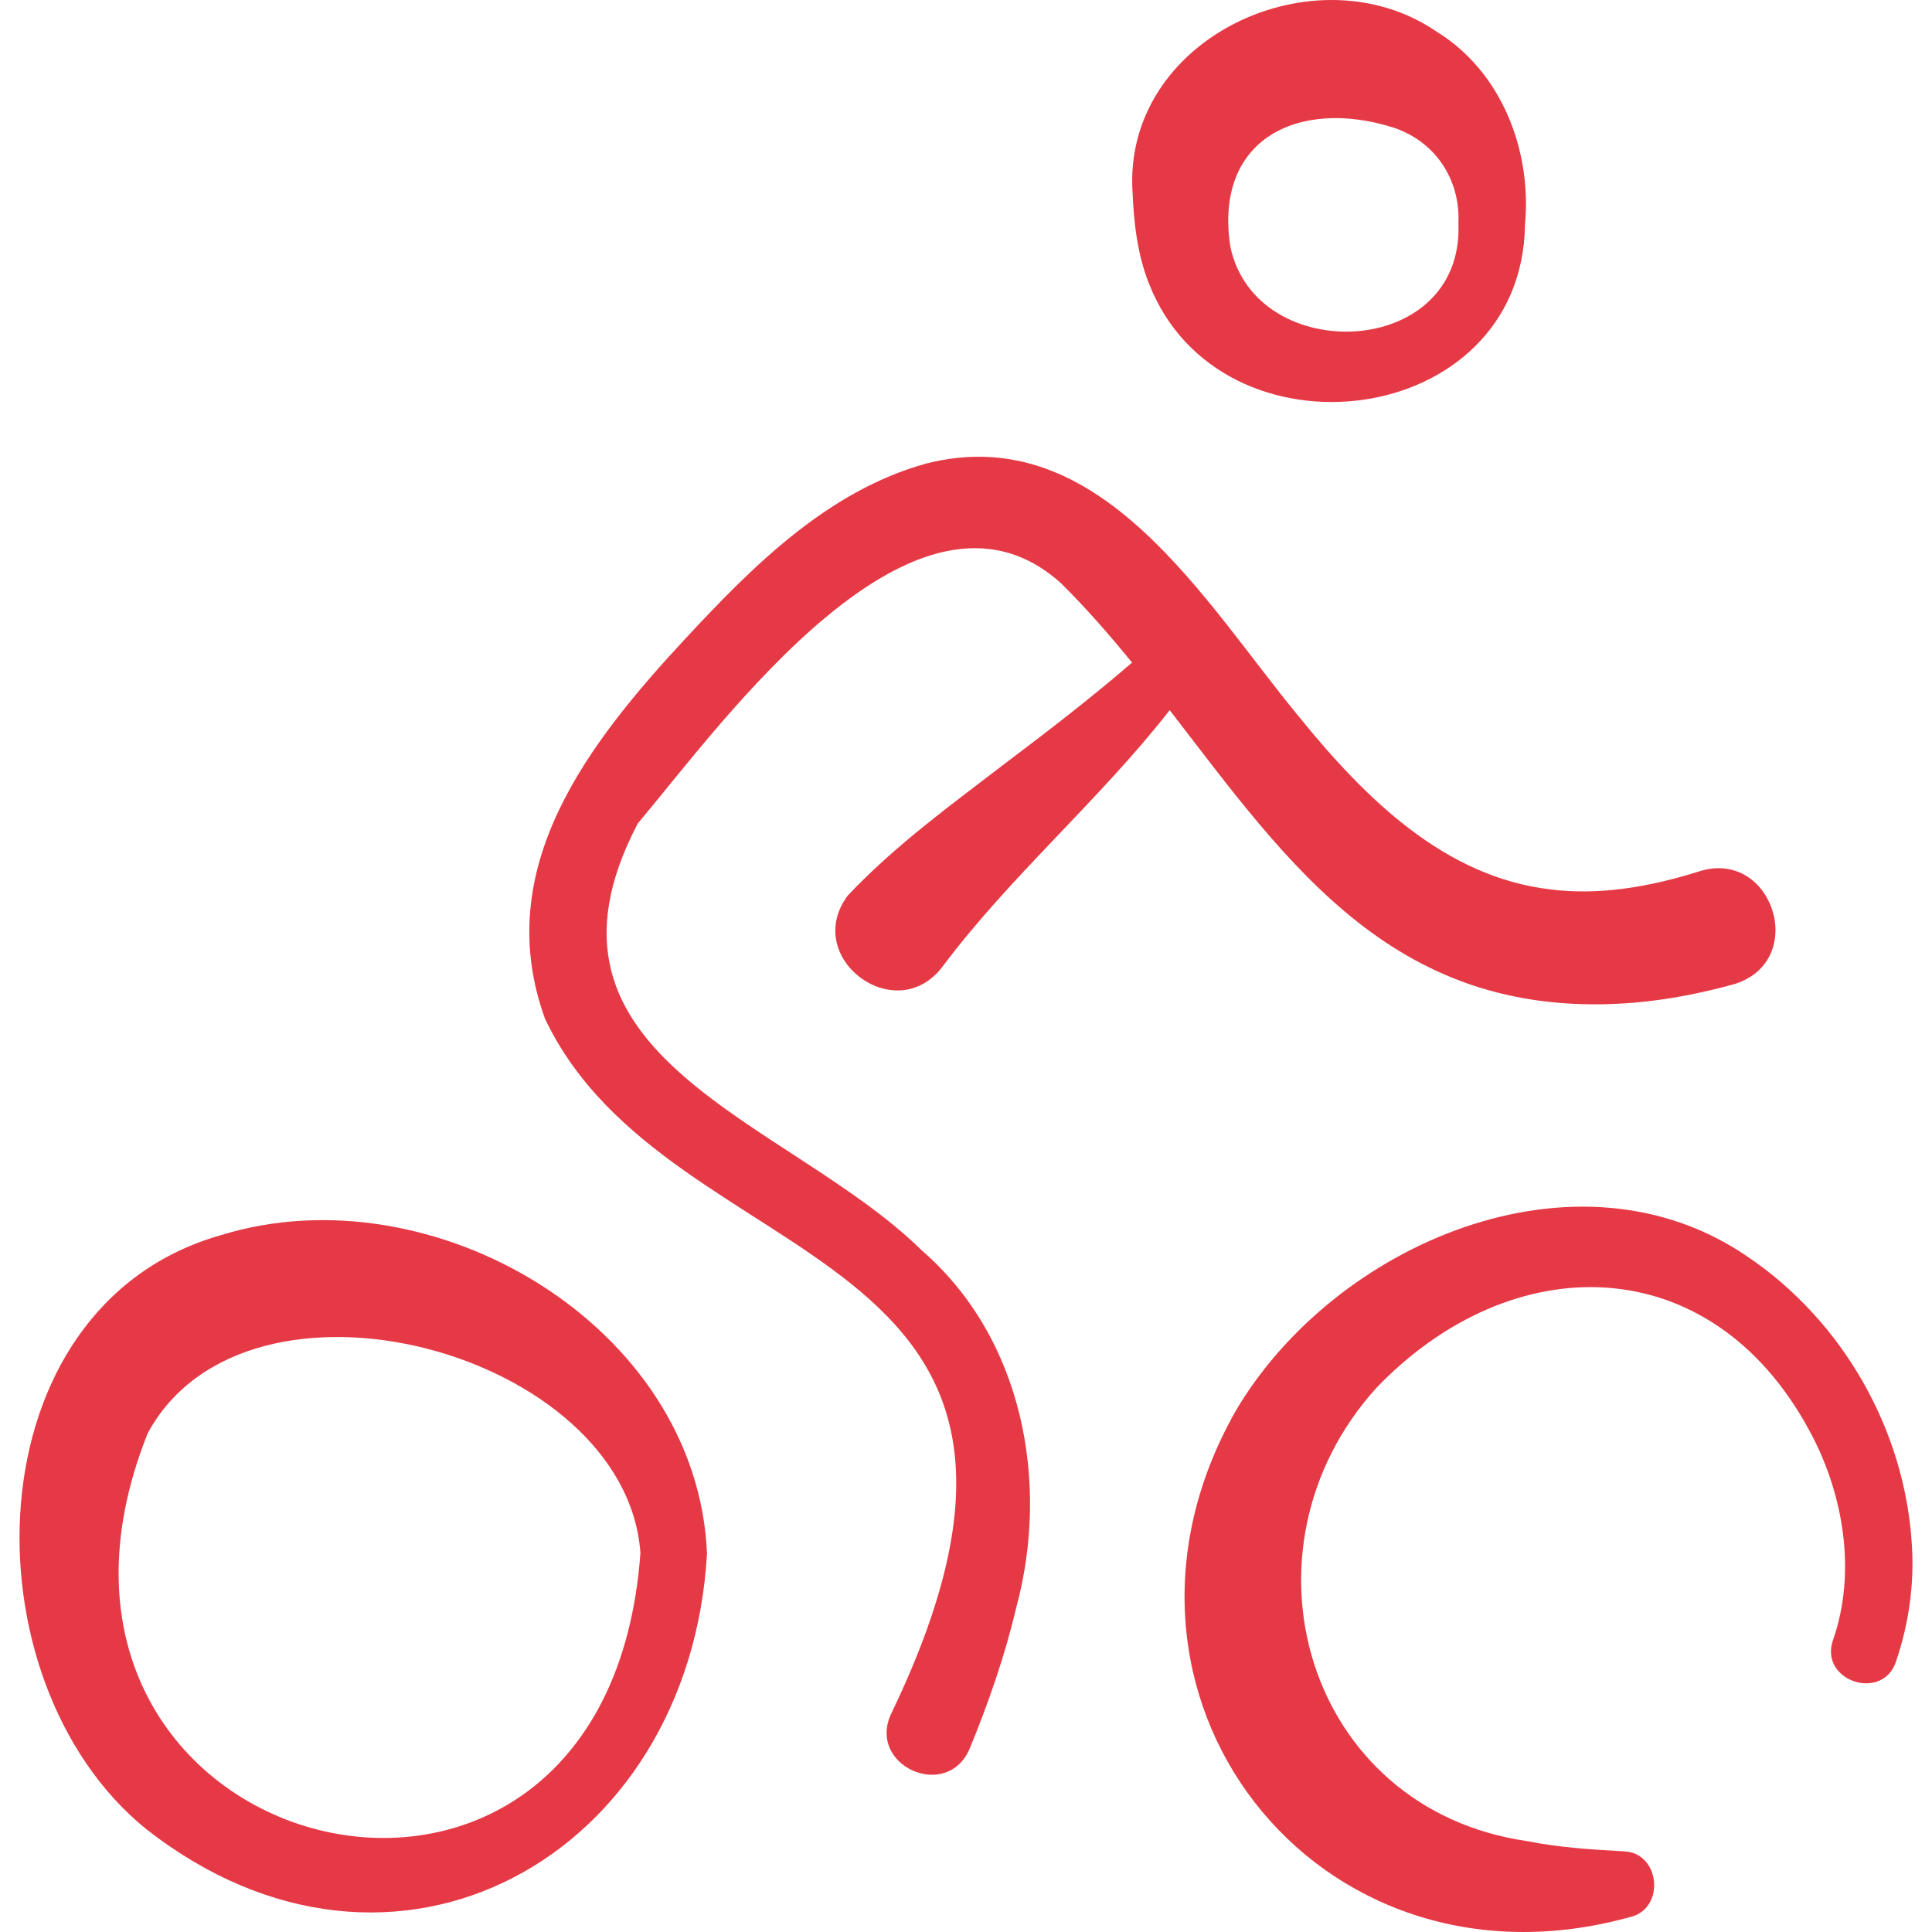 <?xml version="1.0"?>
<svg xmlns="http://www.w3.org/2000/svg" xmlns:xlink="http://www.w3.org/1999/xlink" xmlns:svgjs="http://svgjs.com/svgjs" version="1.1" width="512" height="512" x="0" y="0" viewBox="0 0 490.919 490.919" style="enable-background:new 0 0 512 512" xml:space="preserve" class=""><g><g xmlns="http://www.w3.org/2000/svg"><path d="m291.994 72.149c18.223 46.421 94.838 37.12 95.505-15.108 1.745-18.674-5.851-38.721-22.325-48.913-30.875-21.286-79.946 1.656-77.392 40.761.324 7.842 1.256 15.907 4.212 23.26zm61.909-39.782c10.57 3.404 17.205 13.014 16.679 24.375 1.463 34.648-51.602 36.57-57.96 5.879-4.206-27.387 17.433-37.723 41.281-30.254z" fill="#e63946" data-original="#000000" style="" class=""/><path d="m56.233 313.824c-63.859 18.006-65.507 113.3-19.126 150.911 63.013 49.419 138.167 6.958 142.543-69.973-2.433-58.058-69.835-97.46-123.417-80.938zm-18.704 50.374c25.284-46.753 121.527-20.879 125.202 30.406-8.641 119.838-168.368 77.791-125.202-30.406z" fill="#e63946" data-original="#000000" style="" class=""/><path d="m485.813 392.71c-1.668-29.155-17.486-57.061-41.838-73.444-43.378-29.707-104.976-3.237-129.998 39.274-40.702 71.682 20.261 150.676 100.124 128.611 9.156-2.01 7.883-16.555-1.664-16.743-8.347-.439-16.512-1.007-24.203-2.553-56.456-8.032-75.607-74.066-38.568-115.119 34.514-36.025 84.928-35.629 110.007 10.608 8.757 15.964 12.164 36.073 6.083 53.421-3.585 10.378 12.713 15.768 16.05 5.327 3.205-9.424 4.634-19.508 4.007-29.382z" fill="#e63946" data-original="#000000" style="" class=""/><path d="m215.404 227.566c-11.736 15.83 12.266 33.726 24.105 18.033 17.303-23.093 39.832-42.267 57.711-65.143 30.339 39.232 57.416 79.437 118.355 74.295 8.691-.785 17.101-2.46 25.259-4.734 18.771-5.976 9.6-34.465-9.018-28.622-12.73 4.029-25.724 6.185-38.026 4.582-26.662-3.199-46.772-22.94-63.622-43.741-23.938-28.845-50.357-75.774-94.819-64.45-25.173 6.976-44.253 26.303-60.993 44.267-24.696 26.605-49.815 58.472-35.854 96.836 31.829 66.926 146.713 54.232 88.048 176.348-6.532 13.353 14.1 22.658 19.859 9.053 4.709-11.467 8.862-23.297 11.787-35.668 8.66-31.923 1.702-68.706-24.042-90.955-33.787-33.227-103.437-48.628-72.115-108.385 22.109-26.362 70.728-94.124 107.538-61.109 6.411 6.353 12.363 13.176 18.08 20.189-10.276 8.858-20.961 17.105-31.902 25.351-13.806 10.607-28.173 20.957-40.351 33.853z" fill="#e63946" data-original="#000000" style="" class=""/></g></g></svg>
